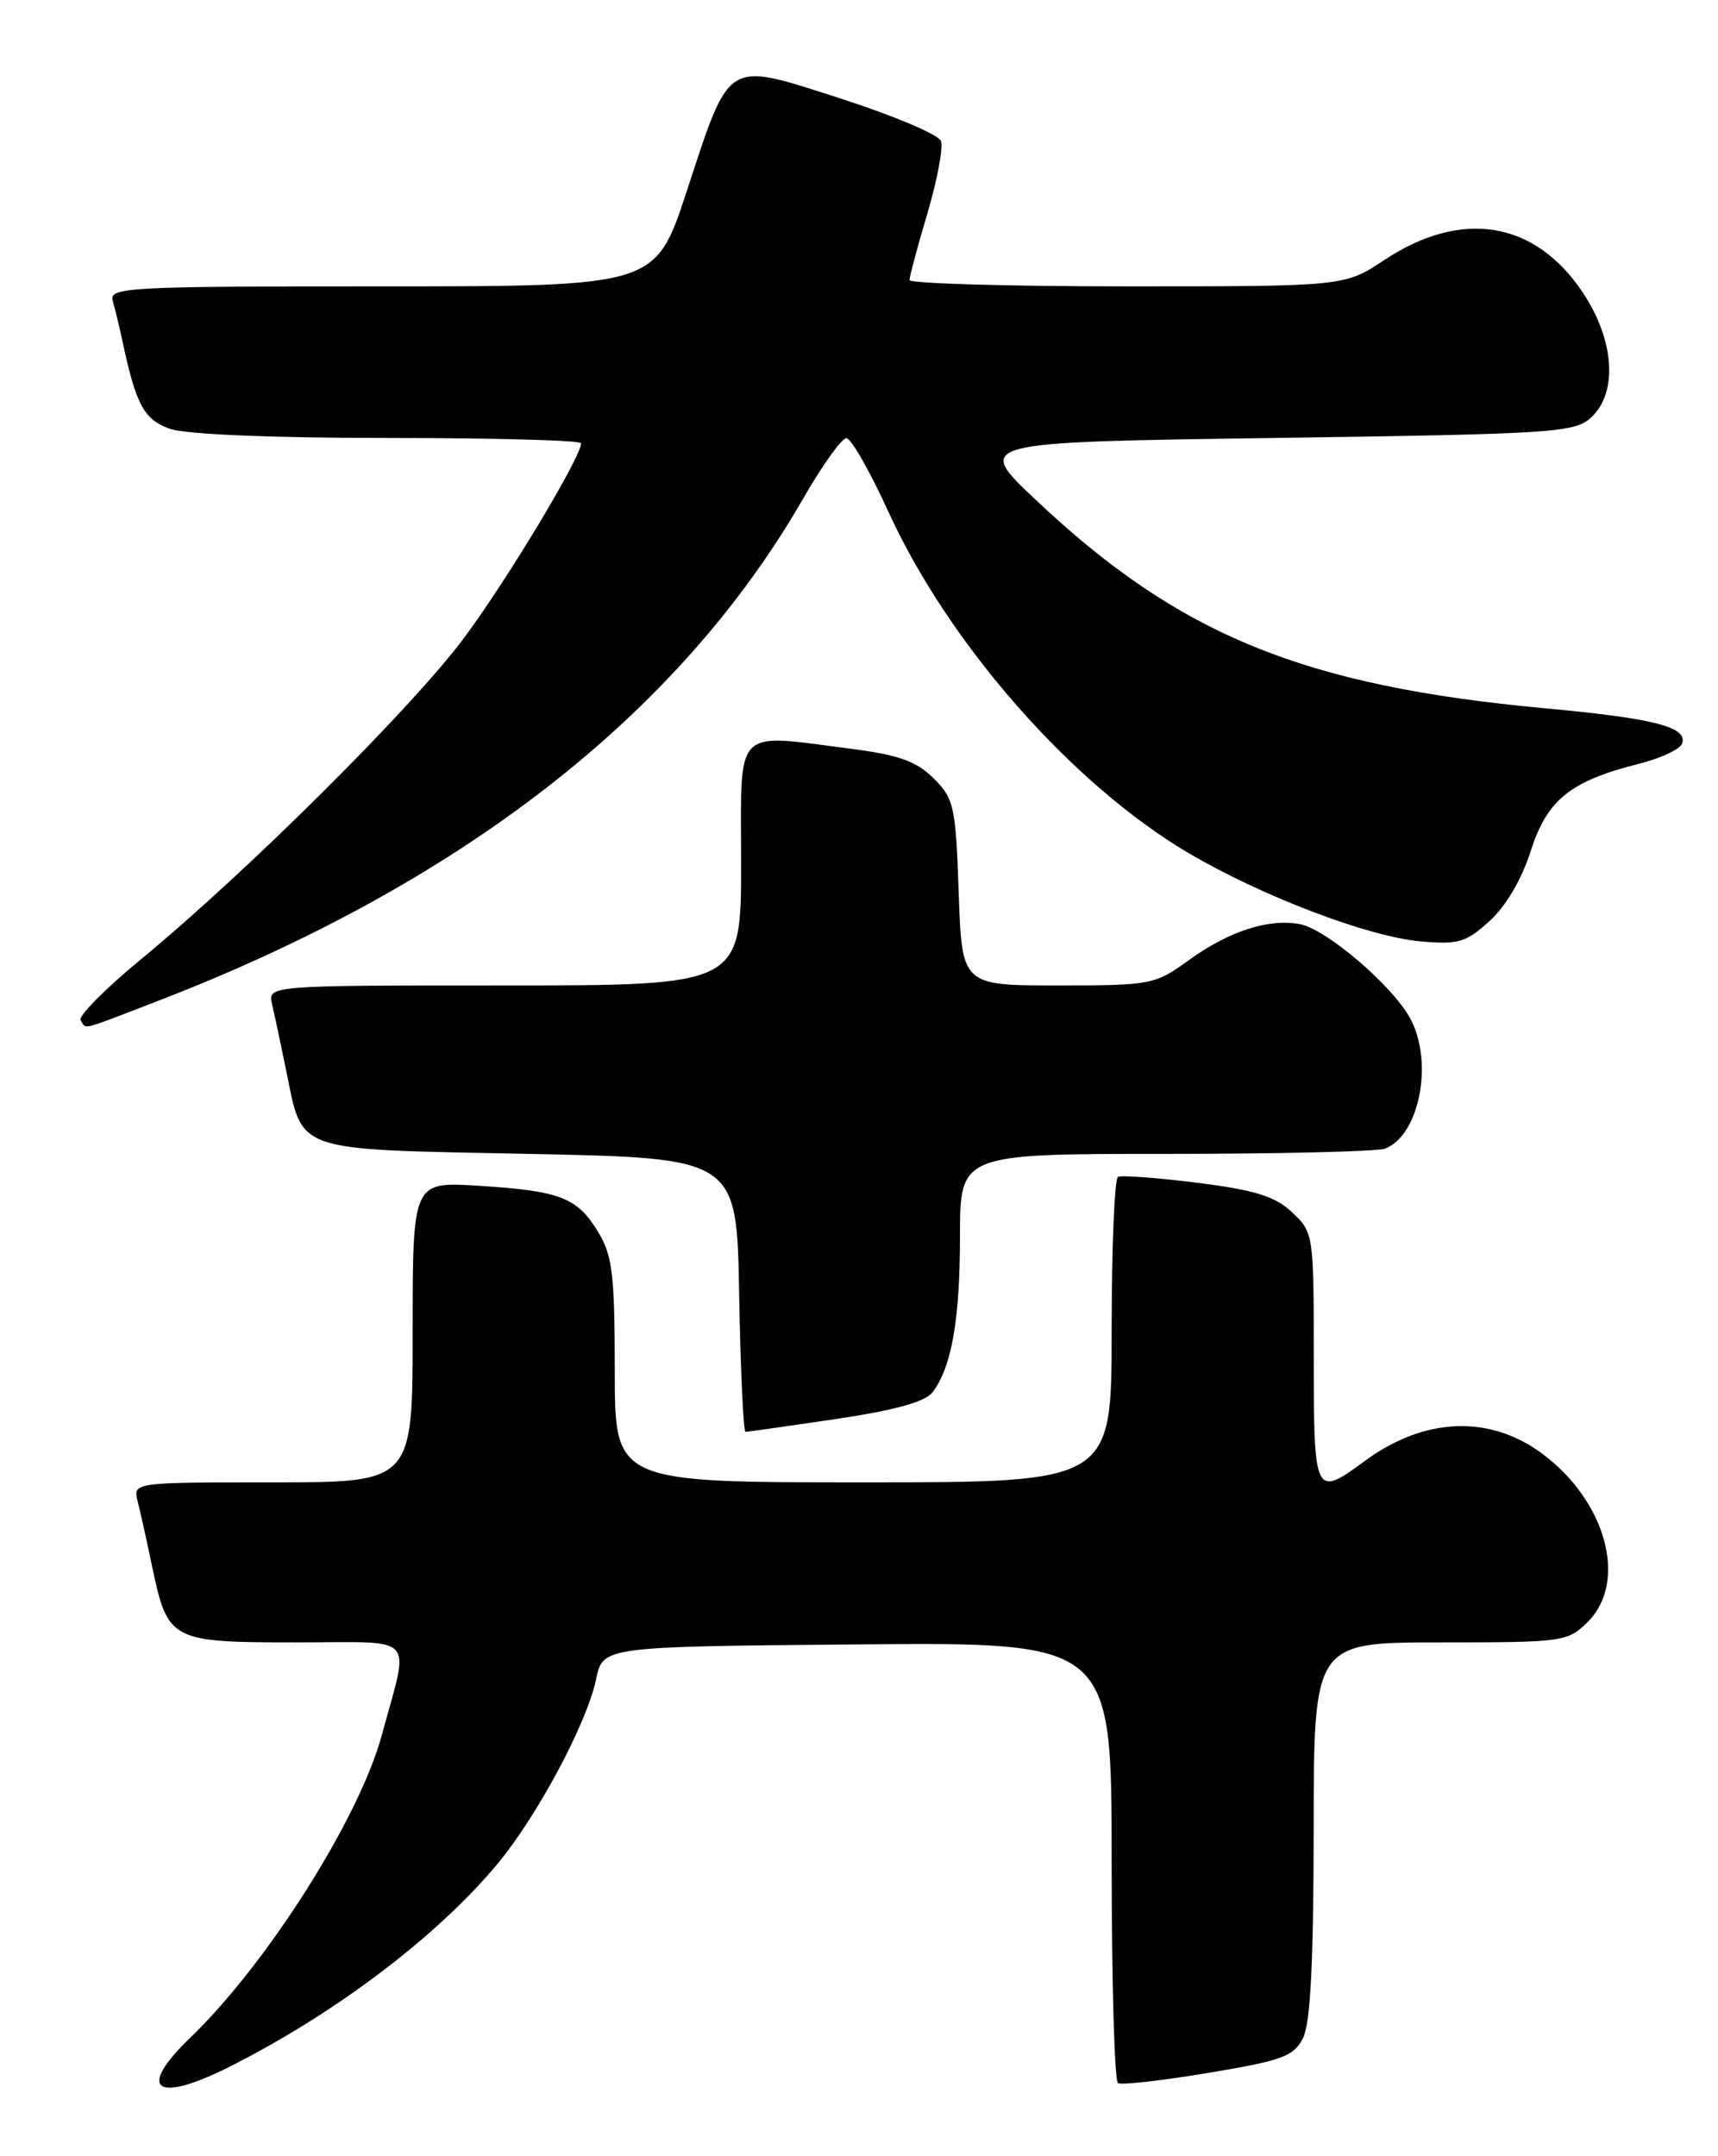 <?xml version="1.0" encoding="UTF-8" standalone="no"?>
<!DOCTYPE svg PUBLIC "-//W3C//DTD SVG 1.1//EN" "http://www.w3.org/Graphics/SVG/1.1/DTD/svg11.dtd" >
<svg xmlns="http://www.w3.org/2000/svg" xmlns:xlink="http://www.w3.org/1999/xlink" version="1.1" viewBox="0 0 204 256">
 <g >
 <path fill="currentColor"
d=" M 27.28 245.37 C 39.89 239.02 52.05 229.79 59.16 221.19 C 63.89 215.45 69.71 204.54 70.78 199.37 C 71.59 195.50 71.59 195.50 101.79 195.24 C 132.00 194.97 132.00 194.97 132.00 220.93 C 132.00 235.20 132.34 247.08 132.75 247.33 C 133.16 247.57 137.99 247.03 143.48 246.11 C 152.27 244.65 153.61 244.16 154.72 241.98 C 155.61 240.22 155.97 233.07 155.99 217.25 C 156.00 195.00 156.00 195.00 171.05 195.00 C 185.69 195.00 186.16 194.93 188.55 192.55 C 193.33 187.76 190.71 178.19 183.07 172.55 C 176.81 167.94 169.08 168.28 162.03 173.48 C 156.11 177.84 156.00 177.61 156.00 161.17 C 156.00 146.55 155.97 146.32 153.43 143.94 C 151.40 142.03 149.05 141.30 142.18 140.43 C 137.41 139.83 133.16 139.52 132.75 139.73 C 132.34 139.94 132.00 148.19 132.00 158.06 C 132.00 176.00 132.00 176.00 102.50 176.00 C 73.00 176.00 73.00 176.00 73.00 162.75 C 72.99 151.27 72.73 149.06 71.00 146.23 C 68.52 142.16 66.51 141.39 56.75 140.78 C 49.00 140.30 49.00 140.30 49.00 158.15 C 49.00 176.00 49.00 176.00 32.39 176.00 C 15.78 176.00 15.78 176.00 16.35 178.27 C 16.67 179.51 17.44 183.00 18.07 186.02 C 19.92 194.82 20.27 195.00 35.17 195.00 C 49.77 195.00 48.64 193.78 45.34 206.00 C 42.66 215.88 31.74 233.13 22.58 241.95 C 16.15 248.13 18.47 249.81 27.28 245.37 Z  M 99.26 168.48 C 106.35 167.42 109.89 166.44 110.76 165.27 C 113.01 162.26 113.99 156.68 113.99 146.75 C 114.00 137.00 114.00 137.00 138.42 137.00 C 151.85 137.00 163.56 136.72 164.46 136.38 C 168.51 134.82 170.23 126.28 167.53 121.06 C 165.54 117.20 157.57 110.34 154.37 109.73 C 150.65 109.02 145.93 110.55 141.15 114.01 C 137.14 116.91 136.69 117.00 125.62 117.00 C 114.22 117.00 114.22 117.00 113.84 106.01 C 113.49 95.77 113.29 94.84 110.88 92.43 C 108.87 90.42 106.76 89.65 101.40 88.95 C 86.91 87.09 88.00 85.99 88.00 102.50 C 88.00 117.00 88.00 117.00 59.89 117.00 C 31.78 117.00 31.78 117.00 32.31 119.25 C 32.60 120.49 33.34 123.97 33.96 127.00 C 36.00 136.93 34.54 136.43 62.79 137.00 C 87.50 137.50 87.50 137.50 87.77 153.75 C 87.93 162.69 88.27 170.00 88.53 170.00 C 88.80 170.00 93.62 169.31 99.26 168.48 Z  M 18.52 118.93 C 54.63 105.04 80.58 84.88 95.33 59.26 C 97.62 55.28 99.95 52.02 100.50 52.02 C 101.05 52.02 103.30 55.95 105.49 60.76 C 112.68 76.49 127.29 93.11 141.11 101.27 C 149.78 106.38 162.41 111.20 168.61 111.76 C 173.16 112.17 174.06 111.91 176.87 109.36 C 178.80 107.61 180.70 104.39 181.76 101.05 C 183.71 94.95 186.46 92.73 194.63 90.68 C 197.22 90.03 199.53 88.94 199.75 88.26 C 200.39 86.31 196.40 85.29 183.50 84.10 C 154.75 81.44 140.02 75.42 122.99 59.35 C 115.72 52.50 115.72 52.50 151.26 52.00 C 184.40 51.53 186.93 51.37 188.90 49.60 C 192.12 46.67 191.74 40.45 187.97 34.77 C 182.31 26.23 173.57 24.78 164.38 30.87 C 159.66 34.00 159.66 34.00 133.83 34.00 C 119.62 34.00 108.00 33.66 108.00 33.25 C 108.00 32.84 108.95 29.26 110.13 25.31 C 111.30 21.35 112.02 17.49 111.73 16.74 C 111.44 15.98 106.09 13.72 99.85 11.71 C 86.05 7.28 86.76 6.84 81.53 22.75 C 77.83 34.00 77.83 34.00 45.35 34.00 C 14.88 34.00 12.90 34.11 13.39 35.75 C 13.67 36.71 14.19 38.85 14.54 40.50 C 16.15 48.09 17.11 49.84 20.20 50.92 C 22.07 51.57 32.37 52.00 46.15 52.00 C 58.72 52.00 69.00 52.28 69.00 52.63 C 69.00 54.27 60.20 68.90 55.07 75.78 C 48.88 84.08 29.33 103.52 16.77 113.87 C 12.51 117.38 9.28 120.64 9.57 121.12 C 10.27 122.24 9.33 122.47 18.52 118.93 Z "/>
</g>
</svg>